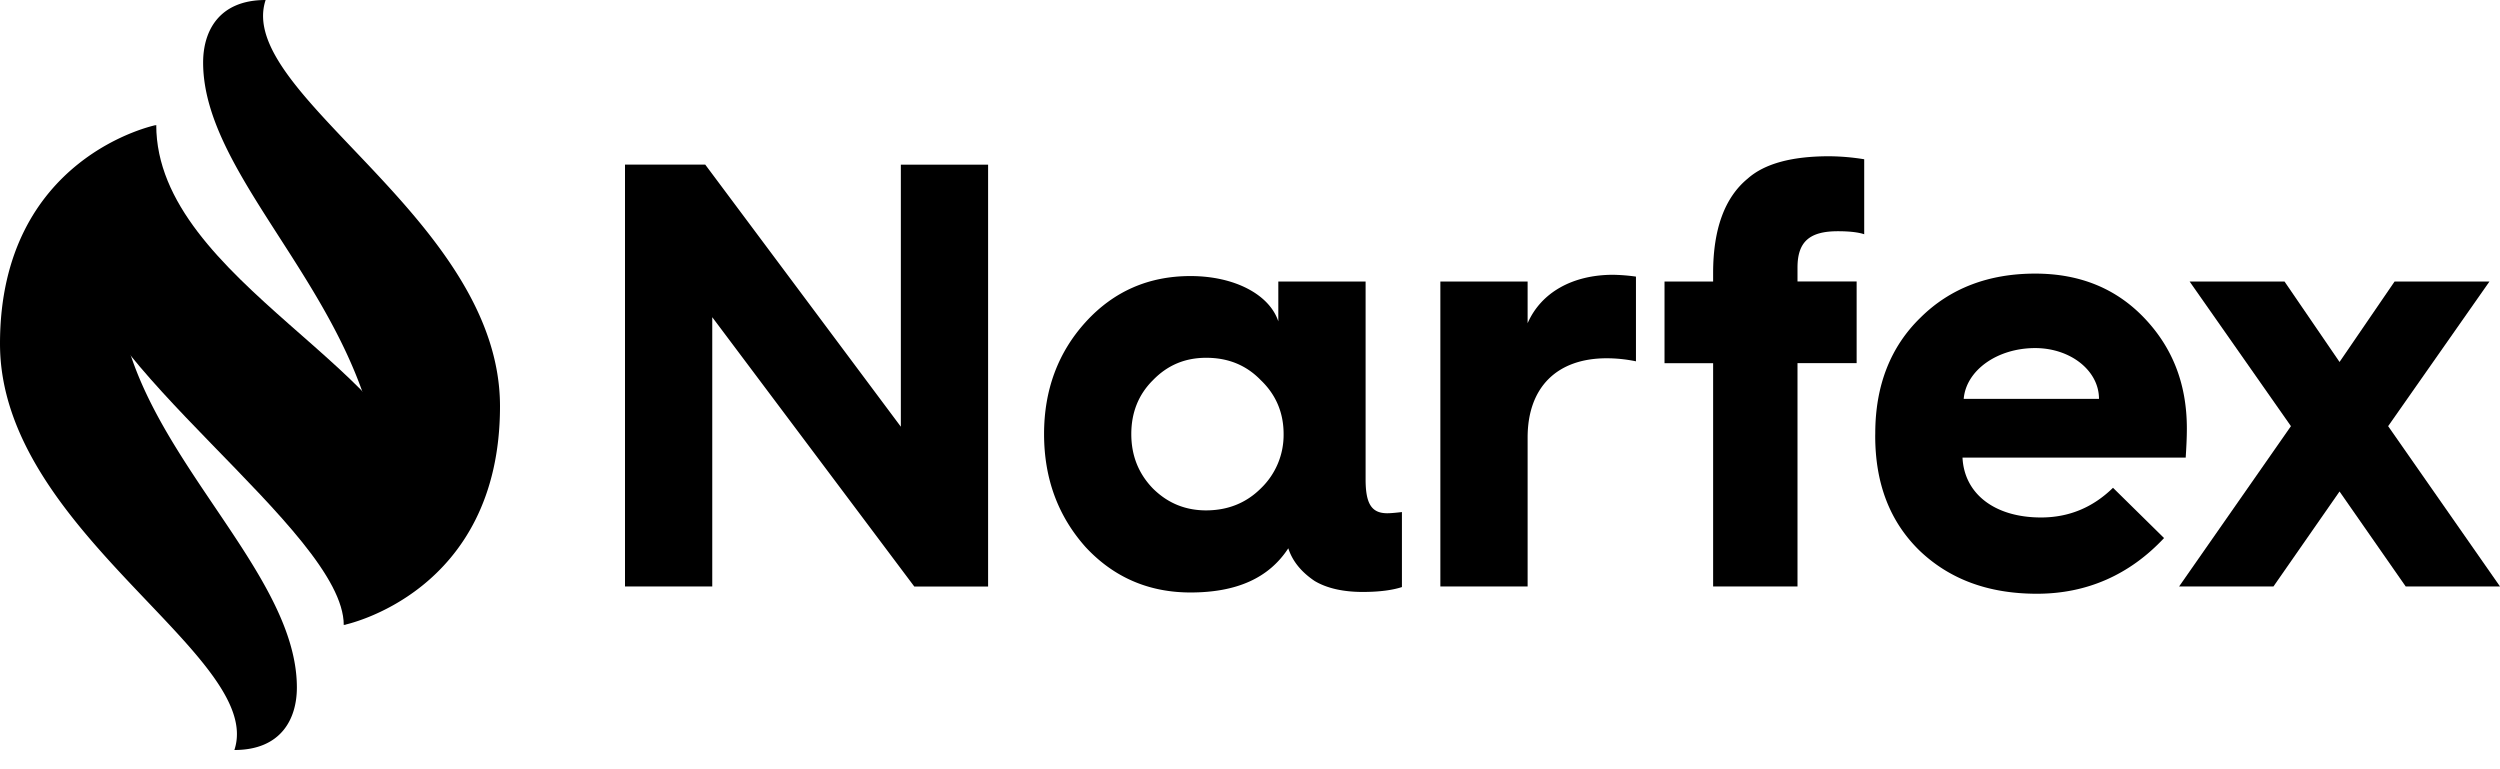 <svg width="104" height="32" fill="none" xmlns="http://www.w3.org/2000/svg"><g clip-path="url(#clip0)" fill="currentColor"><path d="M14.3 26c0-3.9-11.05-11.05-11.05-15.6 0-3.25 3.25-5.2 3.25-5.2 0 6.5 11.05 10.4 11.05 15.6 0 3.9-3.25 5.2-3.25 5.2z"/><path d="M9.75 31.2C11.05 27.3 0 22.1 0 14.3c0-7.8 6.5-9.1 6.5-9.1s-1.589 1.292-1.589 6.5c0 6.5 7.439 11.7 7.439 16.9 0 1.3-.65 2.6-2.6 2.6zM11.05 0c-1.3 3.9 9.75 9.1 9.75 16.9 0 7.8-6.5 9.1-6.5 9.1s1.589-1.3 1.589-5.2c0-7.8-7.439-13-7.439-18.2 0-1.3.65-2.6 2.6-2.6zM26 24.398V6.848h3.338l8.137 10.903v-10.9h3.63V24.4h-3.07L29.63 13.195v11.203H26zM45.163 13.397c1.17-1.284 2.63-1.913 4.361-1.913 1.851 0 3.289.78 3.654 1.885v-1.658h3.631v8.23c0 1.008.243 1.41.901 1.41.17 0 .39-.025.61-.049v3.12c-.39.127-.927.203-1.634.203-.803 0-1.486-.151-1.997-.456-.56-.377-.926-.83-1.096-1.36-.805 1.236-2.145 1.838-4.069 1.838-1.73 0-3.191-.628-4.36-1.885-1.146-1.284-1.731-2.845-1.731-4.708 0-1.838.585-3.398 1.73-4.657zm7.285 6.923a3.08 3.08 0 00.95-2.266c0-.882-.317-1.636-.95-2.24-.61-.63-1.365-.93-2.269-.93-.877 0-1.608.303-2.217.932-.609.604-.9 1.359-.9 2.24 0 .882.291 1.638.9 2.266.61.605 1.34.91 2.217.91.904-.003 1.66-.308 2.269-.912zM59.919 24.398V11.711h3.63v1.735c.56-1.283 1.877-2.015 3.557-2.015.318.006.635.031.95.076v3.524a6.059 6.059 0 00-1.217-.127c-2.072 0-3.29 1.21-3.29 3.298v6.194l-3.63.002zM71.266 24.398v-9.29h-2.022v-3.397h2.022v-.353c0-1.837.487-3.147 1.438-3.928.706-.628 1.85-.93 3.387-.93.49.004.978.046 1.46.125v3.12c-.218-.076-.584-.126-1.095-.126-1.17 0-1.68.428-1.68 1.51v.58h2.46v3.398h-2.46v9.291h-3.51zM78.011 18.029c0-1.988.633-3.6 1.876-4.81 1.242-1.235 2.851-1.837 4.776-1.837 1.876 0 3.386.63 4.555 1.863 1.169 1.234 1.755 2.743 1.755 4.58 0 .429-.025.833-.048 1.21H81.64c.073 1.51 1.34 2.492 3.265 2.492 1.145 0 2.145-.403 2.996-1.235l2.124 2.091c-1.44 1.537-3.22 2.317-5.29 2.317-2.022 0-3.63-.604-4.874-1.787-1.243-1.209-1.852-2.795-1.852-4.784l.002-.1zm9.307-1.436c0-1.183-1.194-2.113-2.655-2.113-1.584 0-2.875.93-2.973 2.113h5.628z"/><path d="M90.65 24.398l4.653-6.67-4.215-6.017h3.948l2.289 3.347 2.29-3.347h3.947l-4.215 6.017 4.654 6.67h-3.923l-2.753-3.952-2.75 3.952H90.65z"/></g><defs><clipPath id="clip0"><path fill="#fff" d="M0 0h104v31.2H0z"/></clipPath></defs></svg>